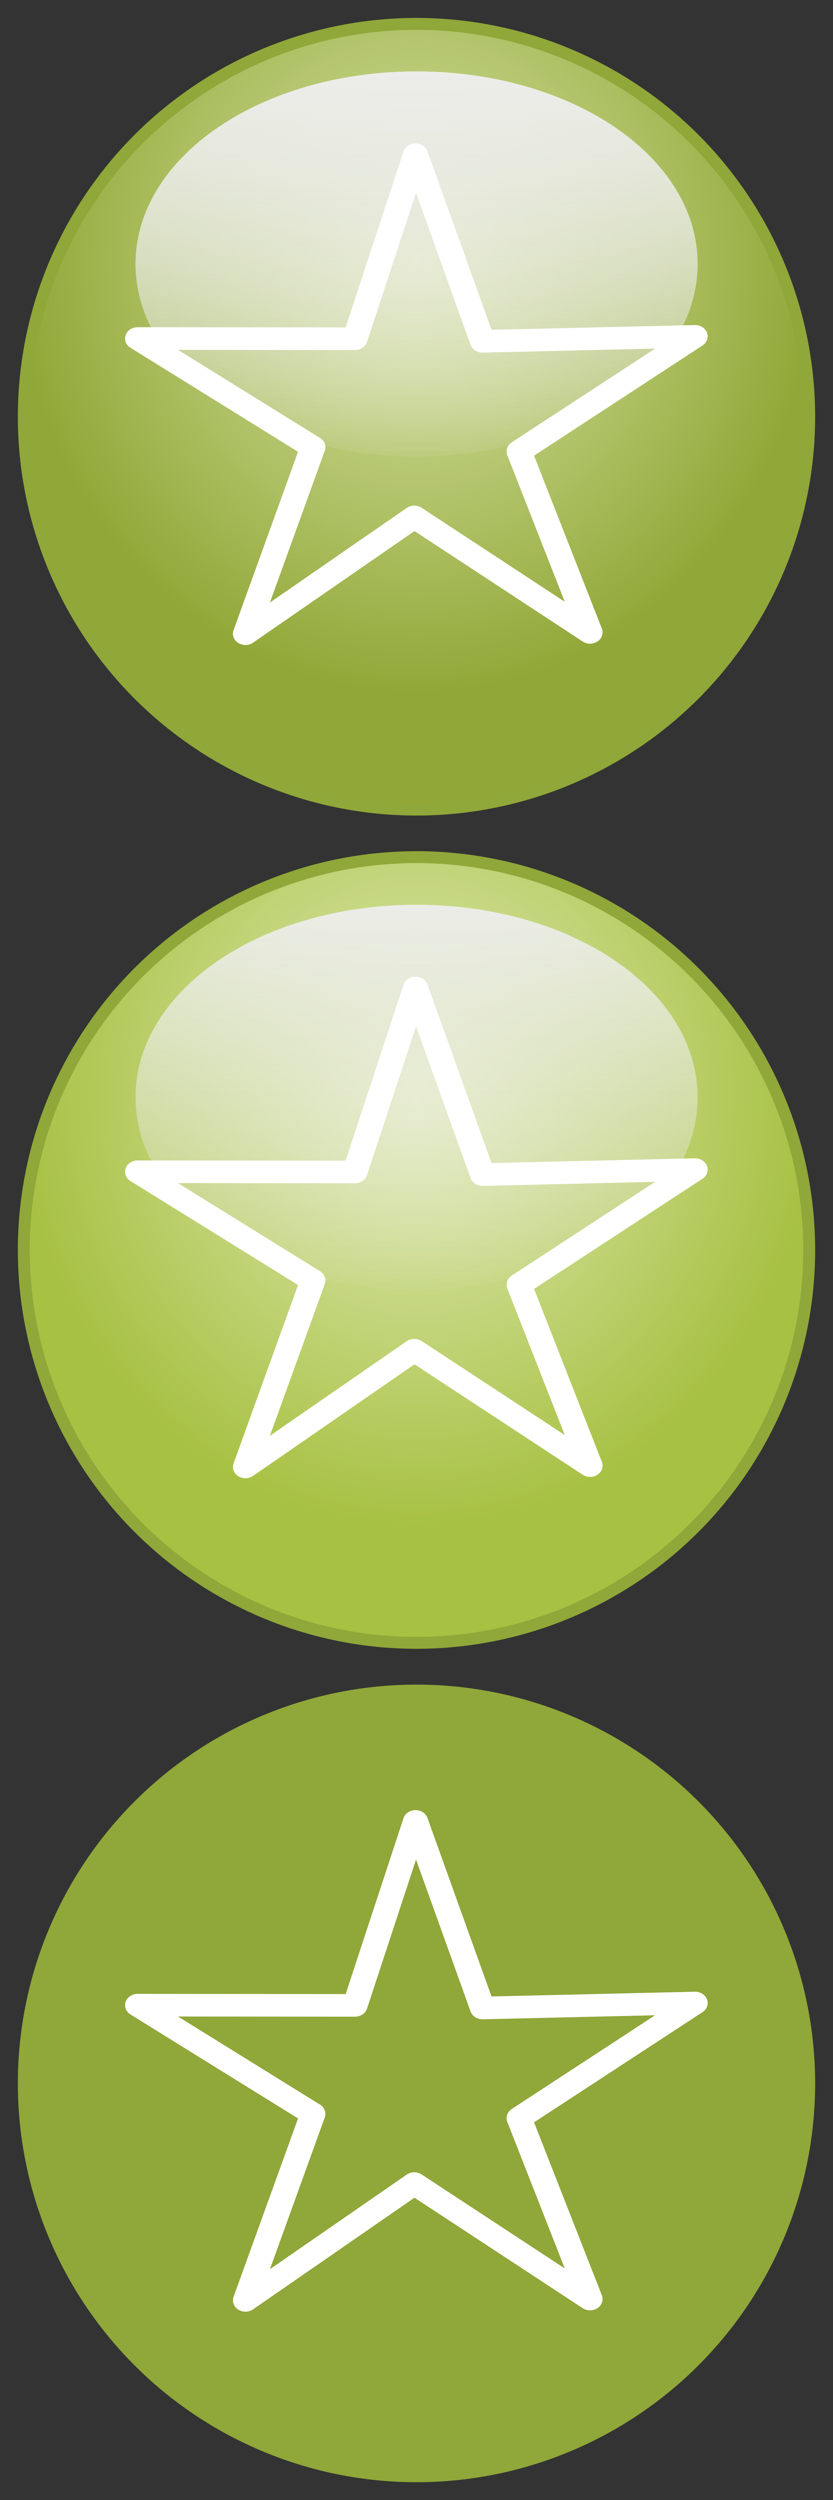 <?xml version="1.0" encoding="UTF-8" standalone="no"?>
<!-- Created with Inkscape (http://www.inkscape.org/) -->

<svg
   xmlns:dc="http://purl.org/dc/elements/1.1/"
   xmlns:cc="http://creativecommons.org/ns#"
   xmlns:rdf="http://www.w3.org/1999/02/22-rdf-syntax-ns#"
   xmlns:svg="http://www.w3.org/2000/svg"
   xmlns="http://www.w3.org/2000/svg"
   xmlns:xlink="http://www.w3.org/1999/xlink"
   xmlns:sodipodi="http://sodipodi.sourceforge.net/DTD/sodipodi-0.dtd"
   xmlns:inkscape="http://www.inkscape.org/namespaces/inkscape"
   width="70"
   height="210"
   id="svg2"
   version="1.1"
   inkscape:version="0.47 r22583"
   sodipodi:docname="bookmark.svg"
   inkscape:export-filename="/Users/srikanth/Documents/bookmark.png"
   inkscape:export-xdpi="90"
   inkscape:export-ydpi="90">
  <rect width="100%" height="100%" fill="#333333" stroke="none"/>
  <defs
     id="defs4">
    <linearGradient
       id="linearGradient3841">
      <stop
         id="stop3843"
         offset="0"
         style="stop-color:#e1ebb9;stop-opacity:1;" />
      <stop
         id="stop3845"
         offset="1"
         style="stop-color:#a7c143;stop-opacity:1;" />
    </linearGradient>
    <linearGradient
       id="linearGradient3737">
      <stop
         id="stop3739"
         offset="0"
         style="stop-color:#dab6d6;stop-opacity:1;" />
      <stop
         id="stop3741"
         offset="1"
         style="stop-color:#7a4e75;stop-opacity:1;" />
    </linearGradient>
    <linearGradient
       id="linearGradient4200">
      <stop
         id="stop4202"
         offset="0"
         style="stop-color:#c1e6aa;stop-opacity:1;" />
      <stop
         id="stop4204"
         offset="1"
         style="stop-color:#4e8f25;stop-opacity:1;" />
    </linearGradient>
    <linearGradient
       id="linearGradient4033">
      <stop
         style="stop-color:#7e2038;stop-opacity:1;"
         offset="0"
         id="stop4041" />
      <stop
         style="stop-color:#e08ea2;stop-opacity:1;"
         offset="1"
         id="stop4039" />
    </linearGradient>
    <linearGradient
       id="linearGradient4019">
      <stop
         style="stop-color:#e7a9b8;stop-opacity:1;"
         offset="0"
         id="stop4021" />
      <stop
         style="stop-color:#902440;stop-opacity:1;"
         offset="1"
         id="stop4023" />
    </linearGradient>
    <linearGradient
       id="linearGradient3929">
      <stop
         id="stop3931"
         offset="0"
         style="stop-color:#e7a9b8;stop-opacity:1;" />
      <stop
         id="stop3933"
         offset="1"
         style="stop-color:#902440;stop-opacity:1;" />
    </linearGradient>
    <linearGradient
       inkscape:collect="always"
       id="linearGradient3806">
      <stop
         style="stop-color:#eeeeee;stop-opacity:1;"
         offset="0"
         id="stop3808" />
      <stop
         style="stop-color:#eeeeee;stop-opacity:0;"
         offset="1"
         id="stop3810" />
    </linearGradient>
    <linearGradient
       id="linearGradient3715">
      <stop
         style="stop-color:#d9e5a7;stop-opacity:1;"
         offset="0"
         id="stop3717" />
      <stop
         style="stop-color:#91a838;stop-opacity:1;"
         offset="1"
         id="stop3719" />
    </linearGradient>
    <inkscape:perspective
       sodipodi:type="inkscape:persp3d"
       inkscape:vp_x="0 : 526.18109 : 1"
       inkscape:vp_y="0 : 1000 : 0"
       inkscape:vp_z="744.09448 : 526.18109 : 1"
       inkscape:persp3d-origin="372.04724 : 350.78739 : 1"
       id="perspective10" />
    <radialGradient
       inkscape:collect="always"
       xlink:href="#linearGradient3715"
       id="radialGradient3845"
       gradientUnits="userSpaceOnUse"
       gradientTransform="matrix(0.985,0,0,1.066,0.514,8.253)"
       cx="35"
       cy="12.9"
       fx="35"
       fy="12.9"
       r="34" />
    <radialGradient
       inkscape:collect="always"
       xlink:href="#linearGradient3929"
       id="radialGradient3927"
       gradientUnits="userSpaceOnUse"
       gradientTransform="matrix(0.985,0,0,1.066,0.514,8.253)"
       cx="35"
       cy="12.9"
       fx="35"
       fy="12.9"
       r="34" />
    <radialGradient
       inkscape:collect="always"
       xlink:href="#linearGradient3715"
       id="radialGradient3935"
       gradientUnits="userSpaceOnUse"
       gradientTransform="matrix(0.985,0,0,1.066,0.514,8.253)"
       cx="35"
       cy="12.9"
       fx="35"
       fy="12.9"
       r="34" />
    <linearGradient
       inkscape:collect="always"
       xlink:href="#linearGradient3806"
       id="linearGradient3949"
       gradientUnits="userSpaceOnUse"
       x1="35"
       y1="-7.277"
       x2="35"
       y2="66.01" />
    <linearGradient
       inkscape:collect="always"
       xlink:href="#linearGradient3806"
       id="linearGradient3953"
       gradientUnits="userSpaceOnUse"
       x1="35"
       y1="-7.277"
       x2="35"
       y2="66.01" />
    <linearGradient
       inkscape:collect="always"
       xlink:href="#linearGradient3806"
       id="linearGradient4008"
       gradientUnits="userSpaceOnUse"
       x1="35"
       y1="-7.277"
       x2="35"
       y2="66.01" />
    <linearGradient
       inkscape:collect="always"
       xlink:href="#linearGradient3806"
       id="linearGradient4013"
       gradientUnits="userSpaceOnUse"
       x1="35"
       y1="-7.277"
       x2="35"
       y2="66.01" />
    <radialGradient
       inkscape:collect="always"
       xlink:href="#linearGradient3715"
       id="radialGradient4182"
       gradientUnits="userSpaceOnUse"
       gradientTransform="matrix(0.985,0,0,1.066,0.514,8.253)"
       cx="35"
       cy="12.9"
       fx="35"
       fy="12.9"
       r="34" />
    <radialGradient
       inkscape:collect="always"
       xlink:href="#linearGradient3715"
       id="radialGradient4224"
       gradientUnits="userSpaceOnUse"
       gradientTransform="matrix(0.985,0,0,1.066,0.514,8.253)"
       cx="35"
       cy="12.9"
       fx="35"
       fy="12.9"
       r="34" />
    <linearGradient
       inkscape:collect="always"
       xlink:href="#linearGradient3806"
       id="linearGradient4226"
       gradientUnits="userSpaceOnUse"
       x1="35"
       y1="-7.277"
       x2="35"
       y2="66.01" />
    <linearGradient
       inkscape:collect="always"
       xlink:href="#linearGradient3806"
       id="linearGradient4228"
       gradientUnits="userSpaceOnUse"
       x1="35"
       y1="-7.277"
       x2="35"
       y2="66.01" />
    <radialGradient
       inkscape:collect="always"
       xlink:href="#linearGradient4200"
       id="radialGradient4243"
       gradientUnits="userSpaceOnUse"
       gradientTransform="matrix(0.985,0,0,1.066,0.514,8.253)"
       cx="35"
       cy="12.9"
       fx="35"
       fy="12.9"
       r="34" />
    <linearGradient
       inkscape:collect="always"
       xlink:href="#linearGradient3806"
       id="linearGradient3735"
       gradientUnits="userSpaceOnUse"
       x1="35"
       y1="5.036"
       x2="35"
       y2="69.599" />
    <radialGradient
       inkscape:collect="always"
       xlink:href="#linearGradient3737"
       id="radialGradient3743"
       gradientUnits="userSpaceOnUse"
       gradientTransform="matrix(0.985,0,0,1.066,0.514,8.253)"
       cx="35"
       cy="12.9"
       fx="35"
       fy="12.9"
       r="34" />
    <radialGradient
       inkscape:collect="always"
       xlink:href="#linearGradient3715"
       id="radialGradient3771"
       gradientUnits="userSpaceOnUse"
       gradientTransform="matrix(0.985,0,0,1.066,0.514,8.253)"
       cx="35"
       cy="12.9"
       fx="35"
       fy="12.9"
       r="34" />
    <linearGradient
       inkscape:collect="always"
       xlink:href="#linearGradient3806"
       id="linearGradient3773"
       gradientUnits="userSpaceOnUse"
       x1="35"
       y1="-7.277"
       x2="35"
       y2="66.01" />
    <linearGradient
       inkscape:collect="always"
       xlink:href="#linearGradient3806"
       id="linearGradient3775"
       gradientUnits="userSpaceOnUse"
       x1="35"
       y1="-7.277"
       x2="35"
       y2="66.01" />
    <radialGradient
       inkscape:collect="always"
       xlink:href="#linearGradient3715"
       id="radialGradient3829"
       gradientUnits="userSpaceOnUse"
       gradientTransform="matrix(0.985,0,0,1.066,0.514,8.253)"
       cx="35"
       cy="12.9"
       fx="35"
       fy="12.9"
       r="34" />
    <linearGradient
       inkscape:collect="always"
       xlink:href="#linearGradient3806"
       id="linearGradient3831"
       gradientUnits="userSpaceOnUse"
       x1="35"
       y1="-7.277"
       x2="35"
       y2="66.01" />
    <linearGradient
       inkscape:collect="always"
       xlink:href="#linearGradient3806"
       id="linearGradient3833"
       gradientUnits="userSpaceOnUse"
       x1="35"
       y1="-7.277"
       x2="35"
       y2="66.01" />
    <linearGradient
       inkscape:collect="always"
       xlink:href="#linearGradient3806"
       id="linearGradient3839"
       gradientUnits="userSpaceOnUse"
       x1="35"
       y1="3.291"
       x2="35"
       y2="66.109" />
    <radialGradient
       inkscape:collect="always"
       xlink:href="#linearGradient3841"
       id="radialGradient3847"
       gradientUnits="userSpaceOnUse"
       gradientTransform="matrix(0.985,0,0,1.066,0.514,8.253)"
       cx="35"
       cy="12.9"
       fx="35"
       fy="12.9"
       r="34" />
    <radialGradient
       inkscape:collect="always"
       xlink:href="#linearGradient3715"
       id="radialGradient3881"
       gradientUnits="userSpaceOnUse"
       gradientTransform="matrix(0.985,0,0,1.066,0.514,8.253)"
       cx="35"
       cy="12.9"
       fx="35"
       fy="12.9"
       r="34" />
    <linearGradient
       inkscape:collect="always"
       xlink:href="#linearGradient3806"
       id="linearGradient3883"
       gradientUnits="userSpaceOnUse"
       x1="35"
       y1="-7.277"
       x2="35"
       y2="66.01" />
    <linearGradient
       inkscape:collect="always"
       xlink:href="#linearGradient3806"
       id="linearGradient3885"
       gradientUnits="userSpaceOnUse"
       x1="35"
       y1="-7.277"
       x2="35"
       y2="66.01" />
    <linearGradient
       inkscape:collect="always"
       xlink:href="#linearGradient3806"
       id="linearGradient3891"
       gradientUnits="userSpaceOnUse"
       x1="35"
       y1="-7.277"
       x2="35"
       y2="66.01" />
    <radialGradient
       inkscape:collect="always"
       xlink:href="#linearGradient3715"
       id="radialGradient3893"
       gradientUnits="userSpaceOnUse"
       gradientTransform="matrix(0.985,0,0,1.066,0.514,8.253)"
       cx="35"
       cy="12.9"
       fx="35"
       fy="12.9"
       r="34" />
    <linearGradient
       inkscape:collect="always"
       xlink:href="#linearGradient3806"
       id="linearGradient3895"
       gradientUnits="userSpaceOnUse"
       x1="35"
       y1="-7.277"
       x2="35"
       y2="66.01" />
    <linearGradient
       inkscape:collect="always"
       xlink:href="#linearGradient3806"
       id="linearGradient3897"
       gradientUnits="userSpaceOnUse"
       x1="35"
       y1="-7.277"
       x2="35"
       y2="66.01" />
  </defs>
  <sodipodi:namedview
     id="base"
     pagecolor="#ffffff"
     bordercolor="#666666"
     borderopacity="1.0"
     inkscape:pageopacity="0.0"
     inkscape:pageshadow="2"
     inkscape:zoom="2.8952381"
     inkscape:cx="35"
     inkscape:cy="128.14145"
     inkscape:document-units="px"
     inkscape:current-layer="layer1"
     showgrid="true"
     showguides="true"
     inkscape:guide-bbox="true"
     inkscape:window-width="1436"
     inkscape:window-height="856"
     inkscape:window-x="4"
     inkscape:window-y="22"
     inkscape:window-maximized="0">
    <inkscape:grid
       type="xygrid"
       id="grid3674"
       empspacing="5"
       visible="true"
       enabled="true"
       snapvisiblegridlinesonly="true" />
    <sodipodi:guide
       orientation="0,1"
       position="44,140"
       id="guide3833" />
    <sodipodi:guide
       orientation="0,1"
       position="38,70"
       id="guide3835" />
  </sodipodi:namedview>
  <g
     inkscape:label="Layer 1"
     inkscape:groupmode="layer"
     id="layer1"
     transform="translate(0,-842.362)">
    <path
       sodipodi:type="arc"
       style="fill:url(#radialGradient3893);fill-opacity:1;stroke:#90a739;stroke-width:1;stroke-miterlimit:4;stroke-opacity:1;stroke-dasharray:none"
       id="path3689"
       sodipodi:cx="35"
       sodipodi:cy="35"
       sodipodi:rx="33"
       sodipodi:ry="33"
       d="M 68,35 A 33,33 0 1 1 2,35 33,33 0 1 1 68,35 z"
       transform="translate(0,842.369)" />
    <path
       sodipodi:type="inkscape:offset"
       inkscape:radius="-4.7822251"
       inkscape:original="M 35 2 C 16.774603 2 2 16.774603 2 35 C 2 53.225397 16.774603 68 35 68 C 53.225397 68 68 53.225397 68 35 C 68 16.774603 53.225397 2 35 2 z "
       style="fill:url(#linearGradient3895);fill-opacity:1;stroke:none"
       id="path3804"
       d="M 35,6.781 C 19.359,6.781 6.781,19.359 6.781,35 6.781,50.641 19.359,63.219 35,63.219 50.641,63.219 63.219,50.641 63.219,35 63.219,19.359 50.641,6.781 35,6.781 z"
       transform="matrix(0.837,0,0,0.573,5.712,844.476)" />
    <path
       transform="matrix(0.837,0,0,0.573,5.712,844.476)"
       d="M 35,6.781 C 19.359,6.781 6.781,19.359 6.781,35 6.781,50.641 19.359,63.219 35,63.219 50.641,63.219 63.219,50.641 63.219,35 63.219,19.359 50.641,6.781 35,6.781 z"
       id="path3707"
       style="fill:url(#linearGradient3897);fill-opacity:1;stroke:none"
       inkscape:original="M 35 2 C 16.774603 2 2 16.774603 2 35 C 2 53.225397 16.774603 68 35 68 C 53.225397 68 68 53.225397 68 35 C 68 16.774603 53.225397 2 35 2 z "
       inkscape:radius="-4.7822251"
       sodipodi:type="inkscape:offset" />
    <path
       sodipodi:type="star"
       style="fill:none;stroke:#ffffff;stroke-width:2.136;stroke-linejoin:round;stroke-miterlimit:4;stroke-opacity:1;stroke-dasharray:none"
       id="path3802"
       sodipodi:sides="5"
       sodipodi:cx="35.230263"
       sodipodi:cy="14.851974"
       sodipodi:r1="24.981754"
       sodipodi:r2="9.2432489"
       sodipodi:arg1="0.93822446"
       sodipodi:arg2="1.5934828"
       inkscape:flatsided="false"
       inkscape:rounded="0"
       inkscape:randomized="0"
       d="M 50,35 35.021,24.093 20.632,35.125 26.377,17.508 11.439,7.233 29.968,7.253 35.124,-10.13 40.832,7.499 58.956,7.031 43.954,17.907 50,35 z"
       transform="matrix(0.986,0,0,0.889,0.284,864.366)" />
    <path
       transform="translate(0,912.362)"
       d="M 68,35 A 33,33 0 1 1 2,35 33,33 0 1 1 68,35 z"
       sodipodi:ry="33"
       sodipodi:rx="33"
       sodipodi:cy="35"
       sodipodi:cx="35"
       id="path3815"
       style="fill:url(#radialGradient3847);fill-opacity:1;stroke:#90a739;stroke-width:1;stroke-miterlimit:4;stroke-opacity:1;stroke-dasharray:none"
       sodipodi:type="arc" />
    <path
       sodipodi:type="inkscape:offset"
       inkscape:radius="-4.7822251"
       inkscape:original="M 35 2 C 16.774603 2 2 16.774603 2 35 C 2 53.225397 16.774603 68 35 68 C 53.225397 68 68 53.225397 68 35 C 68 16.774603 53.225397 2 35 2 z "
       style="fill:url(#linearGradient3839);fill-opacity:1;stroke:none"
       id="path3819"
       d="M 35,6.781 C 19.359,6.781 6.781,19.359 6.781,35 6.781,50.641 19.359,63.219 35,63.219 50.641,63.219 63.219,50.641 63.219,35 63.219,19.359 50.641,6.781 35,6.781 z"
       transform="matrix(0.837,0,0,0.573,5.712,914.476)" />
    <path
       transform="matrix(0.986,0,0,0.889,0.284,934.359)"
       d="M 50,35 35.021,24.093 20.632,35.125 26.377,17.508 11.439,7.233 29.968,7.253 35.124,-10.13 40.832,7.499 58.956,7.031 43.954,17.907 50,35 z"
       inkscape:randomized="0"
       inkscape:rounded="0"
       inkscape:flatsided="false"
       sodipodi:arg2="1.5934828"
       sodipodi:arg1="0.93822446"
       sodipodi:r2="9.2432489"
       sodipodi:r1="24.981754"
       sodipodi:cy="14.851974"
       sodipodi:cx="35.230263"
       sodipodi:sides="5"
       id="path3821"
       style="fill:none;stroke:#ffffff;stroke-width:2.136;stroke-linejoin:round;stroke-miterlimit:4;stroke-opacity:1;stroke-dasharray:none"
       sodipodi:type="star" />
    <path
       transform="translate(0,982.369)"
       d="M 68,35 A 33,33 0 1 1 2,35 33,33 0 1 1 68,35 z"
       sodipodi:ry="33"
       sodipodi:rx="33"
       sodipodi:cy="35"
       sodipodi:cx="35"
       id="path3851"
       style="fill:#90a739;fill-opacity:1;stroke:#90a739;stroke-width:1;stroke-miterlimit:4;stroke-opacity:1;stroke-dasharray:none"
       sodipodi:type="arc" />
    <path
       transform="matrix(0.986,0,0,0.889,0.284,1004.366)"
       d="M 50,35 35.021,24.093 20.632,35.125 26.377,17.508 11.439,7.233 29.968,7.253 35.124,-10.13 40.832,7.499 58.956,7.031 43.954,17.907 50,35 z"
       inkscape:randomized="0"
       inkscape:rounded="0"
       inkscape:flatsided="false"
       sodipodi:arg2="1.5934828"
       sodipodi:arg1="0.93822446"
       sodipodi:r2="9.2432489"
       sodipodi:r1="24.981754"
       sodipodi:cy="14.851974"
       sodipodi:cx="35.230263"
       sodipodi:sides="5"
       id="path3857"
       style="fill:none;stroke:#ffffff;stroke-width:2.136;stroke-linejoin:round;stroke-miterlimit:4;stroke-opacity:1;stroke-dasharray:none"
       sodipodi:type="star" />
  </g>
</svg>
